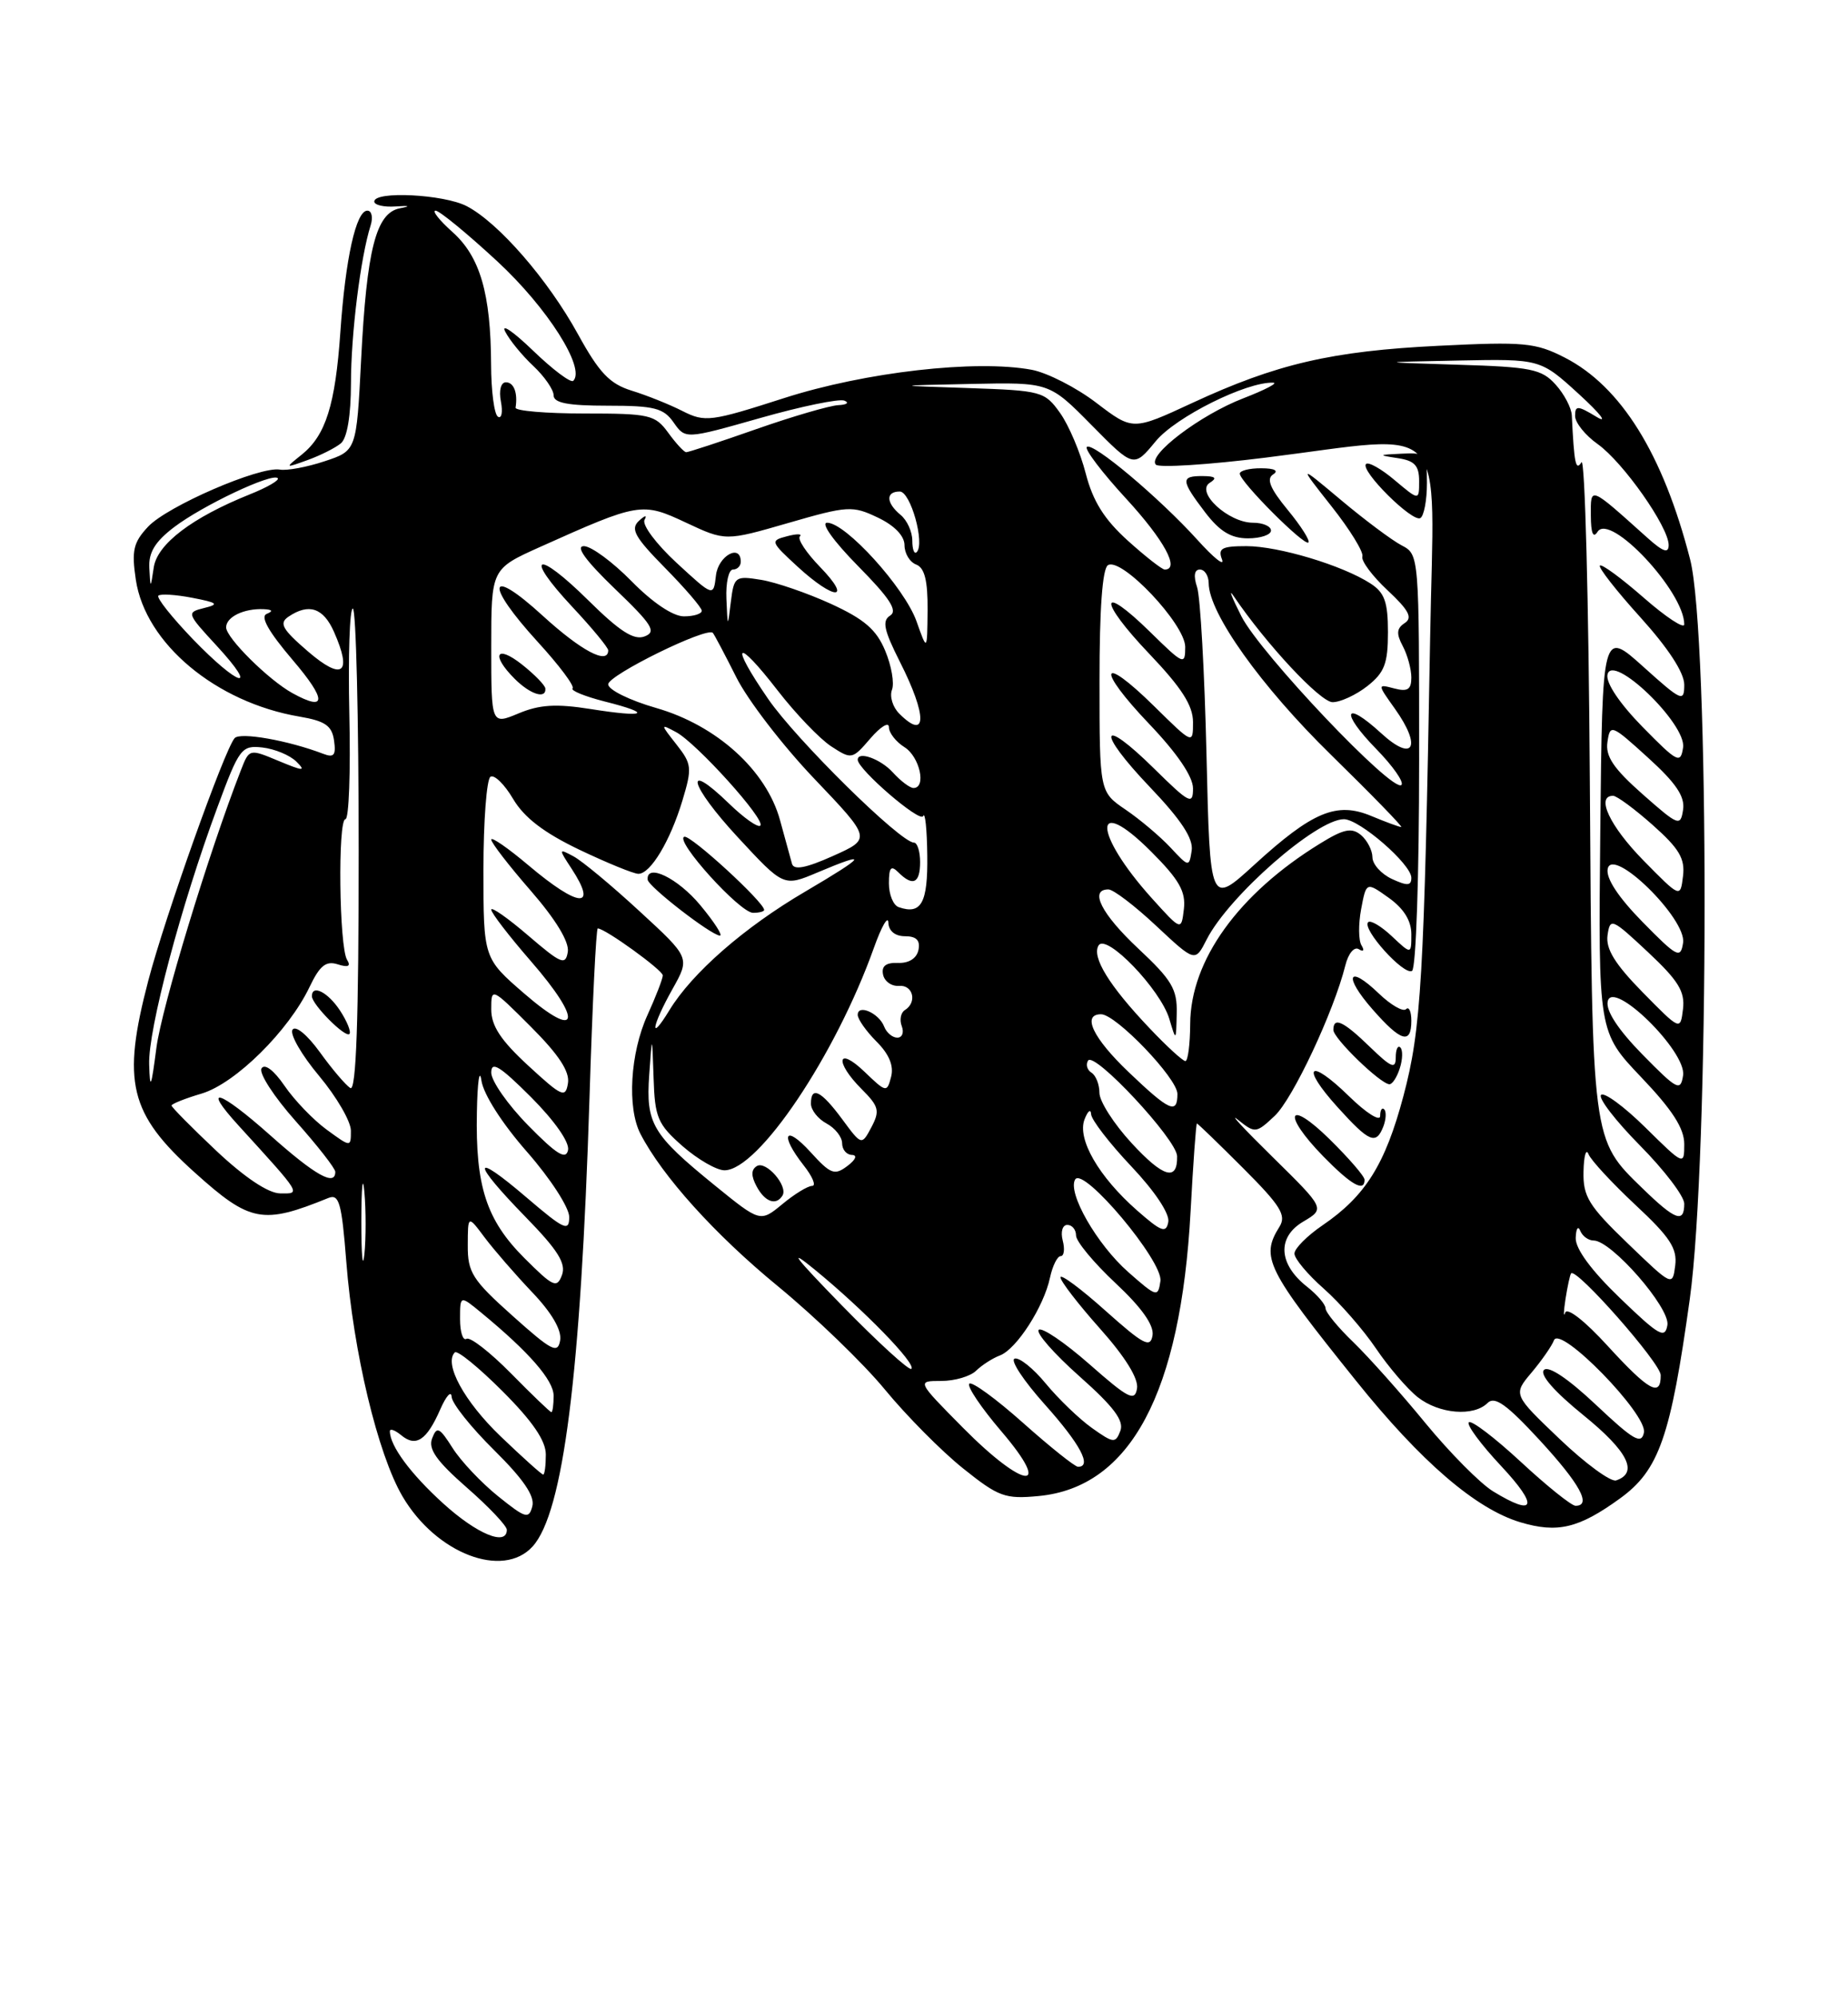 <?xml version="1.0" encoding="UTF-8" standalone="no"?>
<!DOCTYPE svg PUBLIC "-//W3C//DTD SVG 1.1//EN" "http://www.w3.org/Graphics/SVG/1.1/DTD/svg11.dtd" >
<svg xmlns="http://www.w3.org/2000/svg" xmlns:xlink="http://www.w3.org/1999/xlink" version="1.1" viewBox="0 0 237 256">
 <g >
 <path fill="currentColor"
d=" M 68.31 198.21 C 72.24 193.87 74.48 176.21 75.60 140.75 C 75.97 128.79 76.45 119.00 76.66 119.00 C 77.60 119.00 85.00 124.35 85.00 125.02 C 85.00 125.44 84.11 127.74 83.02 130.14 C 80.82 134.99 80.41 141.98 82.13 145.32 C 84.92 150.73 91.67 158.22 99.74 164.84 C 104.56 168.80 110.75 174.77 113.50 178.12 C 116.25 181.46 120.75 186.00 123.50 188.20 C 128.07 191.86 128.90 192.16 133.21 191.75 C 144.98 190.63 151.42 178.57 152.69 155.25 C 153.02 149.06 153.39 144.00 153.50 144.00 C 153.61 144.00 156.28 146.58 159.44 149.74 C 164.24 154.54 165.00 155.77 164.09 157.23 C 161.64 161.15 162.38 162.63 173.91 176.98 C 182.22 187.34 189.27 193.40 194.97 195.11 C 199.75 196.54 202.47 195.89 207.76 192.06 C 212.77 188.43 214.25 184.19 216.71 166.50 C 219.22 148.43 219.25 81.41 216.75 71.69 C 213.28 58.19 207.88 49.51 200.65 45.82 C 196.93 43.92 195.43 43.78 184.52 44.32 C 170.79 44.99 163.70 46.64 152.88 51.66 C 145.27 55.19 145.27 55.19 140.61 51.64 C 138.05 49.68 134.32 47.78 132.33 47.40 C 125.17 46.06 110.96 47.68 100.54 51.03 C 91.15 54.05 90.41 54.14 87.54 52.69 C 85.87 51.84 82.92 50.66 81.00 50.07 C 78.18 49.19 76.85 47.79 74.12 42.83 C 70.28 35.84 63.92 28.53 59.85 26.42 C 56.91 24.90 48.00 24.45 48.00 25.83 C 48.00 26.28 49.24 26.57 50.75 26.46 C 52.55 26.34 52.73 26.42 51.28 26.70 C 48.22 27.29 47.03 31.95 46.31 46.14 C 45.72 57.77 45.72 57.77 41.63 59.12 C 39.38 59.87 36.79 60.35 35.89 60.19 C 33.29 59.75 21.47 64.87 19.00 67.50 C 17.10 69.52 16.86 70.57 17.42 74.31 C 18.64 82.47 27.69 90.03 38.41 91.85 C 41.70 92.41 42.57 93.01 42.84 94.91 C 43.11 96.80 42.83 97.15 41.46 96.62 C 36.96 94.90 30.80 93.81 30.09 94.61 C 28.79 96.09 21.17 117.47 19.02 125.68 C 15.60 138.71 16.58 142.74 24.98 150.29 C 32.08 156.68 33.68 156.98 42.11 153.55 C 43.49 152.99 43.82 154.16 44.41 161.70 C 45.31 173.30 48.45 186.38 51.61 191.78 C 55.91 199.12 64.50 202.42 68.31 198.21 Z  M 43.72 56.82 C 44.52 56.15 45.00 53.29 45.01 49.13 C 45.01 42.80 46.24 32.97 47.53 28.90 C 47.86 27.86 47.67 27.00 47.11 27.00 C 45.66 27.00 44.30 33.13 43.65 42.57 C 43.00 51.90 41.78 55.79 38.70 58.27 C 36.51 60.02 36.51 60.03 39.47 58.96 C 41.10 58.37 43.01 57.41 43.72 56.82 Z  M 56.85 192.71 C 52.66 188.91 50.00 185.32 50.00 183.44 C 50.00 183.06 50.66 183.30 51.46 183.96 C 53.34 185.52 54.72 184.61 56.45 180.67 C 57.21 178.93 57.87 178.19 57.92 179.03 C 57.96 179.88 60.42 182.96 63.38 185.88 C 67.12 189.58 68.61 191.76 68.27 193.06 C 67.83 194.74 67.41 194.62 63.88 191.78 C 61.73 190.05 59.10 187.27 58.04 185.59 C 56.35 182.93 56.02 182.78 55.42 184.36 C 54.89 185.72 55.98 187.26 59.86 190.66 C 62.69 193.13 65.00 195.57 65.00 196.08 C 65.00 198.21 61.18 196.64 56.85 192.71 Z  M 191.50 191.16 C 189.85 190.16 185.95 186.22 182.82 182.42 C 179.70 178.61 175.54 173.95 173.58 172.05 C 171.61 170.16 170.00 168.20 170.00 167.70 C 170.00 167.20 168.93 165.95 167.62 164.92 C 163.95 162.03 163.75 158.58 167.13 156.58 C 169.94 154.92 169.94 154.92 163.22 148.31 C 159.52 144.68 157.52 142.52 158.76 143.52 C 160.96 145.28 161.09 145.27 163.48 143.02 C 165.81 140.83 171.05 129.67 172.53 123.76 C 172.91 122.21 173.67 121.30 174.26 121.66 C 174.87 122.04 175.01 121.83 174.61 121.17 C 174.22 120.55 174.20 118.46 174.56 116.53 C 175.22 113.02 175.22 113.02 178.11 115.08 C 180.03 116.45 181.00 118.01 181.00 119.74 C 181.00 122.35 181.00 122.35 178.50 120.00 C 177.13 118.71 175.76 117.90 175.46 118.20 C 174.62 119.05 180.06 125.08 181.09 124.44 C 181.60 124.13 182.00 112.24 182.00 97.48 C 182.00 71.11 182.00 71.07 179.75 69.90 C 178.51 69.25 175.03 66.65 172.00 64.11 C 166.50 59.50 166.50 59.50 170.78 64.92 C 173.13 67.89 174.91 70.78 174.72 71.33 C 174.54 71.88 175.99 73.83 177.94 75.65 C 180.70 78.23 181.19 79.18 180.15 79.86 C 179.11 80.54 179.05 81.22 179.90 82.81 C 180.50 83.94 181.00 85.76 181.00 86.84 C 181.00 88.38 180.52 88.69 178.81 88.24 C 176.63 87.67 176.63 87.67 178.89 90.84 C 182.39 95.76 181.26 97.77 177.13 93.98 C 172.36 89.61 171.85 91.24 176.50 96.00 C 178.63 98.18 180.08 100.25 179.73 100.61 C 178.64 101.69 161.65 83.79 159.21 79.00 C 157.96 76.53 157.51 75.35 158.21 76.40 C 162.38 82.56 169.33 90.00 170.90 90.00 C 171.91 90.00 173.92 89.07 175.37 87.93 C 177.56 86.20 178.00 85.05 178.00 81.04 C 178.00 77.15 177.57 75.95 175.75 74.78 C 172.16 72.46 163.97 70.00 159.85 70.00 C 156.69 70.00 156.17 70.28 156.72 71.71 C 157.08 72.65 155.66 71.52 153.56 69.19 C 148.68 63.80 140.09 56.58 139.38 57.29 C 139.08 57.59 141.34 60.57 144.42 63.91 C 149.30 69.22 151.36 73.00 149.37 73.00 C 149.03 73.00 146.89 71.33 144.62 69.28 C 141.61 66.56 140.16 64.24 139.24 60.68 C 138.55 57.99 137.07 54.50 135.95 52.93 C 133.98 50.17 133.58 50.06 124.21 49.74 C 114.50 49.42 114.50 49.42 124.53 49.21 C 134.57 49.00 134.57 49.00 139.98 54.48 C 145.40 59.97 145.40 59.97 148.22 56.55 C 150.80 53.43 159.88 48.91 163.29 49.05 C 163.95 49.08 162.24 49.97 159.48 51.04 C 153.95 53.16 147.08 58.37 148.24 59.56 C 148.65 59.97 154.96 59.57 162.27 58.66 C 186.18 55.68 183.91 53.20 183.41 81.75 C 182.64 125.54 182.27 131.90 179.98 140.50 C 177.65 149.25 175.10 153.31 169.61 157.05 C 167.63 158.40 166.01 160.03 166.01 160.67 C 166.00 161.32 167.69 163.34 169.77 165.17 C 171.84 167.00 174.85 170.45 176.46 172.83 C 178.06 175.20 180.48 178.02 181.82 179.08 C 184.57 181.24 189.00 181.60 190.78 179.82 C 191.69 178.91 193.23 180.01 197.44 184.57 C 202.62 190.19 204.16 193.00 202.06 193.00 C 201.54 193.00 198.37 190.46 195.03 187.36 C 191.68 184.26 188.68 181.98 188.37 182.30 C 188.05 182.61 189.93 185.15 192.54 187.93 C 197.36 193.09 196.92 194.47 191.50 191.16 Z  M 175.00 151.21 C 175.00 150.77 172.97 148.43 170.50 146.00 C 165.12 140.72 164.38 142.76 169.70 148.21 C 173.29 151.88 175.00 152.85 175.00 151.21 Z  M 177.42 144.36 C 177.76 143.45 177.81 142.48 177.52 142.19 C 177.24 141.90 177.00 142.28 177.00 143.04 C 177.00 143.79 175.21 142.66 173.02 140.52 C 167.87 135.49 166.72 136.58 171.54 141.91 C 175.62 146.42 176.48 146.79 177.42 144.36 Z  M 179.52 136.92 C 179.89 135.78 179.92 134.58 179.59 134.26 C 179.27 133.93 179.00 134.50 179.00 135.53 C 179.00 137.08 178.44 136.85 175.70 134.20 C 172.28 130.88 171.00 130.28 171.00 132.01 C 171.00 133.09 177.02 138.92 178.18 138.97 C 178.56 138.99 179.16 138.07 179.52 136.92 Z  M 181.00 130.83 C 181.00 129.64 180.69 128.97 180.32 129.35 C 179.94 129.72 178.37 128.82 176.83 127.34 C 172.85 123.52 172.25 125.08 176.04 129.39 C 179.67 133.53 181.00 133.91 181.00 130.83 Z  M 165.14 65.35 C 162.89 62.62 162.38 61.38 163.27 60.81 C 164.03 60.33 163.46 60.02 161.75 60.02 C 160.24 60.01 159.00 60.32 159.00 60.71 C 159.00 61.74 167.29 70.04 167.80 69.53 C 168.04 69.30 166.84 67.41 165.14 65.35 Z  M 163.00 68.00 C 163.00 67.45 161.96 67.00 160.69 67.00 C 157.54 67.00 153.28 63.07 155.15 61.88 C 156.13 61.27 155.88 61.03 154.25 61.02 C 151.39 61.00 151.43 61.56 154.55 65.66 C 156.43 68.12 157.88 69.00 160.05 69.00 C 161.67 69.00 163.00 68.55 163.00 68.00 Z  M 183.00 61.94 C 183.00 58.13 182.89 58.00 179.75 58.15 C 176.73 58.29 176.69 58.33 179.25 58.72 C 181.41 59.04 182.00 59.67 182.00 61.66 C 182.00 64.18 182.00 64.18 178.87 61.55 C 177.16 60.10 175.50 59.17 175.19 59.47 C 174.38 60.28 181.16 67.02 182.16 66.40 C 182.62 66.12 183.00 64.11 183.00 61.94 Z  M 200.03 184.45 C 194.04 178.74 194.04 178.74 196.43 175.91 C 197.74 174.35 199.03 172.49 199.29 171.79 C 200.05 169.77 211.29 181.28 210.83 183.61 C 210.51 185.19 209.50 184.60 204.70 180.08 C 201.11 176.70 198.59 175.01 198.01 175.59 C 197.42 176.18 199.34 178.37 203.08 181.40 C 208.78 186.02 210.17 188.78 207.26 189.75 C 206.58 189.97 203.32 187.59 200.03 184.45 Z  M 64.20 184.10 C 59.54 179.63 56.89 174.78 58.33 173.34 C 58.64 173.02 61.40 175.27 64.45 178.32 C 68.30 182.17 70.00 184.66 70.00 186.43 C 70.00 187.85 69.85 189.00 69.66 189.00 C 69.47 189.00 67.01 186.79 64.20 184.10 Z  M 123.50 183.00 C 117.56 177.00 117.56 177.00 120.71 177.00 C 122.44 177.00 124.45 176.41 125.18 175.69 C 125.91 174.98 127.28 174.09 128.24 173.73 C 130.37 172.92 133.87 167.49 134.66 163.75 C 134.99 162.24 135.60 161.00 136.03 161.00 C 136.46 161.00 136.58 160.10 136.29 159.00 C 136.00 157.88 136.26 157.00 136.88 157.00 C 137.50 157.00 138.00 157.61 138.00 158.36 C 138.00 159.11 140.28 161.86 143.06 164.46 C 146.41 167.59 148.01 169.85 147.81 171.15 C 147.54 172.83 146.67 172.37 141.75 167.98 C 138.59 165.15 136.00 163.24 136.00 163.72 C 136.00 164.20 138.28 167.16 141.07 170.29 C 144.30 173.91 146.03 176.70 145.82 177.96 C 145.54 179.68 144.72 179.26 139.71 174.85 C 136.52 172.05 133.60 170.07 133.21 170.45 C 132.83 170.84 135.18 173.51 138.43 176.40 C 142.84 180.31 144.18 182.10 143.68 183.40 C 143.06 185.02 142.80 184.99 140.04 183.03 C 138.41 181.87 135.75 179.31 134.13 177.35 C 132.51 175.38 130.71 173.94 130.12 174.14 C 129.53 174.34 131.27 176.97 133.98 180.00 C 138.53 185.08 140.10 188.01 138.25 188.00 C 137.84 187.99 134.67 185.46 131.20 182.37 C 127.74 179.29 124.64 177.03 124.31 177.35 C 123.98 177.68 125.84 180.44 128.44 183.48 C 135.13 191.31 131.37 190.95 123.50 183.00 Z  M 65.54 176.04 C 62.86 173.32 60.29 171.32 59.83 171.60 C 59.37 171.89 59.00 170.74 59.00 169.07 C 59.00 166.01 59.00 166.01 61.73 168.26 C 67.85 173.30 71.00 176.91 71.00 178.90 C 71.00 180.06 70.87 181.00 70.71 181.00 C 70.55 181.00 68.23 178.77 65.54 176.04 Z  M 206.17 172.50 C 203.26 169.31 200.97 167.52 200.73 168.25 C 200.50 168.94 200.52 168.15 200.77 166.50 C 201.03 164.85 201.35 163.37 201.49 163.21 C 202.16 162.45 212.96 174.71 212.98 176.25 C 213.01 179.14 211.46 178.28 206.17 172.50 Z  M 107.95 167.30 C 101.88 161.08 100.91 159.80 104.50 162.74 C 110.76 167.86 117.53 174.81 116.88 175.45 C 116.61 175.72 112.59 172.05 107.95 167.30 Z  M 65.74 168.66 C 60.58 164.05 59.97 163.09 59.99 159.62 C 60.00 155.73 60.00 155.73 62.16 158.62 C 63.35 160.20 66.09 163.36 68.25 165.63 C 70.76 168.26 72.05 170.48 71.84 171.78 C 71.54 173.56 70.78 173.17 65.74 168.66 Z  M 207.75 166.37 C 204.06 162.82 202.03 160.05 202.08 158.67 C 202.12 157.47 202.38 157.06 202.66 157.75 C 202.94 158.44 203.71 159.00 204.38 159.00 C 206.66 159.00 214.19 167.63 213.84 169.83 C 213.54 171.65 212.77 171.21 207.75 166.37 Z  M 144.70 163.05 C 140.67 159.50 136.86 152.85 137.89 151.17 C 138.94 149.48 149.19 161.68 148.82 164.20 C 148.51 166.31 148.35 166.26 144.70 163.05 Z  M 67.24 161.24 C 62.37 156.37 60.96 152.03 61.16 142.50 C 61.23 138.65 61.50 136.85 61.74 138.49 C 62.00 140.26 64.39 144.00 67.59 147.64 C 70.59 151.06 73.00 154.78 73.00 155.98 C 73.00 157.91 72.37 157.62 67.50 153.46 C 60.47 147.45 60.41 148.82 67.39 155.97 C 71.55 160.23 72.62 161.94 72.07 163.43 C 71.42 165.16 70.95 164.95 67.24 161.24 Z  M 208.75 159.37 C 203.73 154.54 203.01 153.36 203.08 150.17 C 203.12 148.15 203.41 147.14 203.72 147.93 C 204.03 148.71 206.74 151.63 209.73 154.43 C 214.16 158.55 215.12 160.01 214.84 162.21 C 214.50 164.89 214.46 164.87 208.75 159.37 Z  M 46.34 156.50 C 46.35 152.10 46.52 150.42 46.73 152.78 C 46.94 155.13 46.94 158.73 46.73 160.78 C 46.51 162.82 46.34 160.90 46.34 156.50 Z  M 145.83 155.15 C 140.91 150.83 138.11 145.98 139.09 143.47 C 139.51 142.38 139.89 142.09 139.93 142.81 C 139.97 143.53 142.29 146.54 145.09 149.50 C 148.11 152.69 150.03 155.58 149.83 156.62 C 149.55 158.11 148.94 157.88 145.83 155.15 Z  M 91.65 151.92 C 83.63 145.40 82.82 144.03 83.26 137.76 C 83.63 132.50 83.63 132.50 83.82 138.15 C 83.98 143.25 84.34 144.09 87.53 146.90 C 89.48 148.60 91.90 150.00 92.91 150.00 C 97.25 150.00 107.15 135.27 112.07 121.50 C 113.05 118.75 113.89 117.29 113.93 118.25 C 113.97 119.33 114.79 120.00 116.07 120.00 C 117.52 120.00 118.04 120.53 117.79 121.75 C 117.57 122.83 116.57 123.47 115.18 123.42 C 113.62 123.36 113.02 123.82 113.25 124.92 C 113.43 125.79 114.35 126.44 115.29 126.36 C 117.11 126.21 117.65 128.48 116.04 129.47 C 115.52 129.80 115.34 130.72 115.65 131.53 C 115.96 132.34 115.70 133.00 115.08 133.00 C 114.45 133.00 113.69 132.36 113.39 131.58 C 112.73 129.86 110.00 128.65 110.00 130.08 C 110.00 130.63 111.09 132.18 112.42 133.51 C 114.03 135.12 114.65 136.62 114.28 138.02 C 113.75 140.06 113.66 140.05 110.87 137.37 C 107.35 134.00 107.01 136.10 110.51 139.60 C 112.72 141.81 112.86 142.38 111.76 144.47 C 110.50 146.83 110.50 146.83 108.00 143.44 C 105.30 139.79 104.00 139.14 104.00 141.46 C 104.00 142.27 104.90 143.41 106.00 144.00 C 107.10 144.59 108.00 145.73 108.00 146.54 C 108.00 147.34 108.56 148.01 109.25 148.03 C 109.99 148.05 109.75 148.64 108.67 149.45 C 107.03 150.69 106.52 150.50 103.95 147.67 C 100.64 144.04 99.95 145.39 103.07 149.37 C 104.21 150.81 104.70 152.00 104.15 152.00 C 103.60 152.00 101.88 153.05 100.33 154.34 C 97.50 156.67 97.50 156.67 91.65 151.92 Z  M 100.35 153.24 C 101.10 152.02 98.24 148.73 97.06 149.46 C 96.32 149.92 96.31 150.71 97.03 152.06 C 98.10 154.06 99.53 154.57 100.35 153.24 Z  M 210.66 152.33 C 204.11 145.97 204.19 146.56 203.89 100.07 C 203.74 76.93 203.26 58.56 202.82 59.25 C 202.08 60.42 201.88 59.45 201.58 53.25 C 201.54 52.29 200.60 50.50 199.50 49.29 C 197.72 47.31 196.34 47.03 187.00 46.75 C 176.50 46.42 176.50 46.42 187.03 46.21 C 197.55 46.00 197.55 46.00 202.53 50.55 C 205.26 53.05 206.26 54.35 204.75 53.43 C 202.32 51.96 202.00 51.95 202.00 53.32 C 202.00 54.17 203.31 55.80 204.91 56.93 C 208.17 59.26 214.00 67.54 214.00 69.86 C 214.00 70.98 213.29 70.74 211.25 68.91 C 203.79 62.22 204.00 62.30 204.02 66.10 C 204.03 68.35 204.32 69.05 204.88 68.16 C 206.47 65.66 216.00 75.83 216.00 80.03 C 216.00 80.65 213.66 79.11 210.80 76.61 C 207.94 74.11 205.41 72.25 205.18 72.49 C 204.95 72.72 207.28 75.71 210.38 79.13 C 213.95 83.08 216.00 86.22 216.00 87.76 C 216.00 90.03 215.67 89.89 210.75 85.46 C 205.50 80.74 205.50 80.74 205.23 106.51 C 204.97 132.28 204.97 132.28 210.48 138.07 C 214.47 142.25 216.00 144.62 216.00 146.64 C 216.00 149.40 215.96 149.39 211.02 144.52 C 208.29 141.83 205.72 139.94 205.33 140.34 C 204.94 140.73 207.18 143.64 210.31 146.81 C 213.44 149.97 216.00 153.33 216.00 154.28 C 216.00 156.82 214.86 156.41 210.66 152.33 Z  M 27.75 147.51 C 24.59 144.53 22.00 141.91 22.00 141.70 C 22.00 141.49 23.74 140.79 25.88 140.16 C 30.20 138.86 37.02 132.12 39.70 126.50 C 41.01 123.76 41.80 123.12 43.31 123.60 C 44.66 124.03 45.03 123.85 44.51 123.02 C 43.49 121.37 43.31 105.00 44.30 105.00 C 44.75 105.00 44.97 98.92 44.80 91.50 C 44.64 84.07 44.84 78.00 45.25 78.00 C 45.66 78.00 46.00 91.98 46.00 109.06 C 46.00 130.79 45.68 139.92 44.93 139.46 C 44.35 139.10 42.58 137.03 41.02 134.86 C 39.38 132.60 37.88 131.38 37.51 131.99 C 37.15 132.57 38.69 135.24 40.93 137.91 C 43.17 140.59 45.00 143.74 45.00 144.92 C 45.00 147.06 45.00 147.06 41.88 144.78 C 40.17 143.53 37.74 141.00 36.49 139.17 C 35.12 137.17 33.94 136.28 33.54 136.94 C 33.17 137.54 35.15 140.59 37.93 143.71 C 40.72 146.84 43.00 149.76 43.00 150.20 C 43.00 152.09 40.43 150.65 34.70 145.55 C 28.13 139.70 25.74 138.95 30.59 144.26 C 38.75 153.21 38.62 153.00 35.92 152.96 C 34.40 152.94 31.38 150.92 27.75 147.51 Z  M 43.61 129.53 C 42.07 127.18 40.00 126.12 40.00 127.69 C 40.00 128.74 44.28 133.05 44.81 132.53 C 45.06 132.27 44.52 130.92 43.61 129.53 Z  M 145.12 146.51 C 142.85 144.05 141.00 141.16 141.00 140.08 C 141.00 139.00 140.54 137.84 139.98 137.49 C 139.42 137.14 139.22 136.45 139.54 135.94 C 140.31 134.69 150.92 146.06 150.96 148.19 C 151.03 151.46 149.19 150.93 145.12 146.51 Z  M 67.75 144.26 C 65.14 141.61 63.00 138.55 63.00 137.48 C 63.00 135.95 64.11 136.64 68.10 140.62 C 71.12 143.65 73.06 146.41 72.85 147.41 C 72.58 148.70 71.39 147.97 67.75 144.26 Z  M 144.75 137.42 C 140.16 133.04 138.71 130.00 141.21 130.00 C 143.12 130.00 151.00 138.22 151.00 140.21 C 151.00 142.87 149.99 142.42 144.75 137.42 Z  M 67.75 136.59 C 64.22 133.34 63.00 131.49 63.00 129.37 C 63.00 126.54 63.02 126.54 68.09 131.61 C 71.65 135.17 73.08 137.34 72.84 138.83 C 72.53 140.78 72.08 140.58 67.75 136.59 Z  M 19.13 136.42 C 18.99 131.97 23.20 116.10 27.87 103.50 C 30.69 95.88 30.97 95.51 33.67 95.81 C 35.22 95.99 37.17 96.79 38.00 97.61 C 39.27 98.87 38.93 98.86 35.73 97.53 C 31.97 95.96 31.97 95.96 30.89 98.73 C 26.77 109.28 20.74 129.12 20.06 134.29 C 19.39 139.46 19.23 139.82 19.13 136.42 Z  M 210.65 135.17 C 207.54 132.00 205.94 129.57 206.18 128.37 C 206.76 125.41 216.32 134.77 215.85 137.84 C 215.53 139.92 215.11 139.71 210.65 135.17 Z  M 147.39 131.75 C 142.24 126.33 139.98 122.65 140.89 121.18 C 141.87 119.58 148.82 126.80 149.96 130.59 C 150.83 133.50 150.83 133.50 150.91 129.89 C 150.99 126.79 150.28 125.60 146.00 121.60 C 141.25 117.15 139.65 114.00 142.15 114.00 C 142.78 114.00 145.54 116.10 148.28 118.67 C 153.27 123.33 153.27 123.33 154.75 120.42 C 157.58 114.86 168.83 105.00 172.35 105.00 C 174.35 105.00 181.00 110.77 181.00 112.51 C 181.00 113.54 180.48 113.57 178.51 112.66 C 177.14 112.02 176.01 110.77 176.01 109.87 C 176.00 108.98 175.34 107.70 174.53 107.02 C 173.34 106.04 172.32 106.25 169.28 108.13 C 158.82 114.56 152.67 123.10 152.64 131.25 C 152.62 133.86 152.35 136.00 152.02 136.00 C 151.69 136.00 149.60 134.09 147.39 131.75 Z  M 67.25 127.36 C 62.00 122.82 62.00 122.82 62.00 111.47 C 62.00 105.23 62.41 99.87 62.90 99.56 C 63.40 99.25 64.71 100.54 65.81 102.41 C 67.23 104.80 69.75 106.73 74.30 108.91 C 77.87 110.61 81.27 112.00 81.87 112.00 C 83.43 112.00 85.95 107.80 87.52 102.60 C 88.78 98.42 88.72 97.92 86.76 95.43 C 84.67 92.77 84.67 92.75 86.71 93.84 C 89.34 95.25 98.23 105.10 97.51 105.82 C 97.21 106.12 95.41 104.85 93.50 103.00 C 87.54 97.23 88.42 100.62 94.61 107.30 C 100.50 113.66 100.50 113.66 104.83 111.83 C 111.56 108.99 111.13 109.66 103.28 114.27 C 95.46 118.85 88.77 124.69 85.85 129.48 C 83.23 133.78 83.56 131.56 86.25 126.76 C 88.50 122.75 88.50 122.75 82.01 116.79 C 78.45 113.50 74.64 110.34 73.55 109.76 C 71.63 108.73 71.62 108.78 73.29 111.32 C 76.71 116.54 74.25 116.37 67.81 110.94 C 65.17 108.71 63.00 107.21 63.00 107.61 C 63.00 108.02 65.28 110.97 68.07 114.17 C 71.28 117.86 73.02 120.73 72.82 122.00 C 72.53 123.77 71.98 123.55 67.75 119.92 C 65.14 117.68 63.00 116.18 63.00 116.59 C 63.00 117.01 65.28 119.97 68.07 123.18 C 74.80 130.91 74.30 133.45 67.25 127.36 Z  M 89.81 116.02 C 86.92 112.54 82.88 110.59 83.06 112.75 C 83.13 113.62 91.10 119.80 92.31 119.92 C 92.75 119.96 91.63 118.21 89.81 116.02 Z  M 98.00 116.63 C 98.00 115.64 88.56 106.98 87.76 107.25 C 86.46 107.68 94.88 117.00 96.58 117.00 C 97.36 117.00 98.00 116.83 98.00 116.63 Z  M 210.66 127.18 C 207.11 123.56 205.92 121.63 206.16 119.88 C 206.49 117.60 206.70 117.69 211.34 122.03 C 215.24 125.68 216.11 127.09 215.84 129.33 C 215.50 132.10 215.50 132.10 210.66 127.18 Z  M 210.65 118.17 C 207.54 115.00 205.94 112.57 206.18 111.37 C 206.76 108.41 216.32 117.77 215.85 120.84 C 215.53 122.92 215.11 122.71 210.65 118.17 Z  M 147.70 115.11 C 140.16 106.73 140.08 101.61 147.62 109.14 C 151.23 112.75 152.09 114.27 151.83 116.51 C 151.50 119.32 151.50 119.32 147.70 115.11 Z  M 115.25 116.27 C 114.56 116.03 114.00 114.66 114.00 113.22 C 114.00 111.18 114.27 110.87 115.20 111.80 C 117.06 113.66 118.00 113.23 118.00 110.50 C 118.00 109.12 117.64 108.00 117.21 108.00 C 115.49 108.00 102.13 94.84 98.51 89.58 C 93.51 82.31 94.36 81.56 99.73 88.50 C 102.03 91.47 105.11 94.68 106.58 95.65 C 109.22 97.37 109.30 97.35 111.63 94.64 C 112.93 93.13 114.00 92.48 114.00 93.20 C 114.00 93.93 114.90 95.08 116.00 95.77 C 117.95 96.99 118.84 101.00 117.15 101.00 C 116.69 101.00 115.50 100.10 114.50 99.00 C 112.94 97.28 110.00 96.22 110.00 97.38 C 110.00 98.61 118.01 105.51 118.39 104.60 C 118.64 103.99 118.88 106.26 118.92 109.64 C 119.00 115.75 118.15 117.28 115.25 116.27 Z  M 154.73 96.77 C 154.48 86.17 153.94 76.49 153.52 75.25 C 153.04 73.81 153.17 73.00 153.88 73.00 C 154.50 73.00 155.00 73.79 155.01 74.75 C 155.03 78.59 161.72 87.97 170.70 96.75 C 175.90 101.84 179.95 106.00 179.70 106.00 C 179.45 106.00 177.72 105.36 175.87 104.59 C 171.42 102.73 168.33 104.02 160.84 110.86 C 155.18 116.03 155.18 116.03 154.73 96.77 Z  M 210.75 110.27 C 206.45 105.89 204.62 102.00 206.87 102.00 C 207.35 102.00 209.64 103.69 211.96 105.75 C 215.35 108.76 216.12 110.05 215.84 112.30 C 215.50 115.10 215.50 115.10 210.75 110.27 Z  M 101.57 110.71 C 101.38 110.04 100.69 107.54 100.04 105.14 C 98.30 98.75 91.92 92.97 84.14 90.74 C 80.76 89.77 78.00 88.41 78.00 87.71 C 78.00 86.53 90.68 80.30 91.42 81.12 C 91.61 81.33 92.96 83.89 94.43 86.81 C 95.89 89.73 100.39 95.58 104.43 99.81 C 111.76 107.50 111.76 107.50 106.83 109.71 C 103.34 111.27 101.81 111.56 101.57 110.71 Z  M 150.10 108.62 C 148.78 107.21 146.20 105.03 144.36 103.78 C 141.01 101.50 141.01 101.50 141.01 87.31 C 141.00 78.11 141.38 72.88 142.09 72.44 C 143.83 71.37 152.00 80.01 152.00 82.92 C 152.00 85.30 151.79 85.21 147.52 81.02 C 140.93 74.56 140.82 76.91 147.38 83.79 C 151.53 88.14 153.00 90.43 153.00 92.55 C 153.00 95.42 153.00 95.42 148.02 90.52 C 141.07 83.68 140.53 85.61 147.38 92.79 C 150.97 96.55 153.00 99.54 153.00 101.05 C 153.00 103.21 152.55 102.98 148.02 98.52 C 141.03 91.63 140.55 93.63 147.46 100.87 C 151.48 105.08 153.06 107.49 152.83 109.02 C 152.50 111.16 152.47 111.16 150.10 108.62 Z  M 210.65 101.79 C 206.93 98.50 205.87 96.94 206.15 95.10 C 206.49 92.78 206.65 92.84 211.35 97.11 C 214.95 100.37 216.11 102.10 215.85 103.79 C 215.52 105.96 215.26 105.86 210.65 101.79 Z  M 210.65 93.17 C 207.73 90.19 205.94 87.54 206.15 86.48 C 206.72 83.58 216.31 92.80 215.85 95.81 C 215.53 97.94 215.15 97.75 210.65 93.17 Z  M 63.00 82.91 C 63.00 72.92 63.00 72.92 69.25 70.11 C 81.98 64.40 82.33 64.34 87.98 66.99 C 93.04 69.36 93.04 69.36 101.10 67.03 C 108.74 64.82 109.33 64.79 112.58 66.34 C 114.71 67.35 116.00 68.69 116.00 69.88 C 116.00 70.93 116.67 72.05 117.50 72.36 C 118.58 72.78 118.99 74.42 118.96 78.22 C 118.91 83.50 118.91 83.50 117.53 79.61 C 115.99 75.31 108.45 67.00 106.08 67.00 C 105.21 67.00 106.89 69.35 110.03 72.54 C 114.11 76.67 115.16 78.28 114.16 78.90 C 113.10 79.56 113.35 80.75 115.41 84.83 C 118.93 91.77 118.89 95.03 115.33 91.47 C 114.49 90.64 114.07 89.26 114.39 88.42 C 114.72 87.58 114.33 85.32 113.52 83.40 C 112.40 80.70 110.84 79.36 106.57 77.40 C 103.55 76.02 99.51 74.63 97.61 74.32 C 94.29 73.78 94.13 73.90 93.73 77.13 C 93.32 80.50 93.32 80.50 93.16 76.75 C 93.07 74.69 93.45 73.00 94.00 73.00 C 94.55 73.00 95.00 72.55 95.00 72.00 C 95.00 69.64 92.11 71.23 91.82 73.75 C 91.50 76.50 91.50 76.50 86.76 72.13 C 84.16 69.73 82.31 67.26 82.66 66.63 C 83.02 65.98 82.72 66.04 81.94 66.76 C 80.82 67.80 81.40 68.84 85.29 72.79 C 87.88 75.42 90.00 77.89 90.00 78.28 C 90.00 78.68 88.97 79.00 87.71 79.00 C 86.31 79.00 83.69 77.24 81.00 74.50 C 78.57 72.03 75.82 70.00 74.88 70.00 C 73.76 70.00 75.11 71.86 78.83 75.44 C 83.67 80.08 84.23 80.98 82.67 81.57 C 81.30 82.10 79.48 80.93 75.45 76.95 C 68.77 70.35 67.09 71.04 73.40 77.79 C 75.93 80.49 78.00 83.00 78.00 83.35 C 78.00 85.26 74.53 83.42 69.58 78.90 C 62.54 72.47 62.13 74.79 68.97 82.28 C 71.71 85.27 73.72 87.95 73.43 88.23 C 73.15 88.51 75.02 89.27 77.58 89.92 C 83.83 91.49 82.85 92.01 75.75 90.88 C 71.32 90.18 69.20 90.31 66.50 91.44 C 63.00 92.90 63.00 92.90 63.00 82.91 Z  M 69.94 88.25 C 69.91 87.84 68.56 86.45 66.94 85.17 C 63.63 82.56 62.92 83.92 66.00 87.00 C 68.01 89.01 70.05 89.65 69.94 88.25 Z  M 105.18 72.68 C 103.41 70.86 102.24 69.09 102.58 68.75 C 102.92 68.41 102.18 68.40 100.94 68.73 C 98.75 69.30 98.80 69.42 102.32 72.66 C 107.05 76.99 109.37 77.01 105.18 72.68 Z  M 37.50 88.84 C 34.45 87.16 29.00 81.76 29.00 80.41 C 29.00 79.07 31.30 77.96 33.83 78.08 C 34.93 78.13 35.06 78.33 34.21 78.68 C 33.34 79.02 34.43 80.95 37.54 84.60 C 41.92 89.73 41.91 91.27 37.50 88.84 Z  M 24.73 81.92 C 22.04 79.12 20.05 76.62 20.31 76.35 C 20.58 76.09 22.53 76.21 24.65 76.62 C 27.93 77.25 28.15 77.45 26.18 77.93 C 23.90 78.50 23.93 78.59 27.77 82.75 C 33.34 88.79 30.64 88.04 24.73 81.92 Z  M 39.50 83.50 C 36.18 80.64 35.76 79.88 37.00 79.04 C 39.61 77.28 41.47 77.91 42.83 80.98 C 45.21 86.35 43.93 87.31 39.50 83.50 Z  M 19.15 72.80 C 19.04 70.82 19.88 69.43 22.31 67.58 C 25.96 64.80 34.90 60.57 35.62 61.29 C 35.88 61.54 34.26 62.48 32.02 63.37 C 24.65 66.33 20.17 69.72 19.72 72.72 C 19.30 75.50 19.30 75.50 19.15 72.80 Z  M 117.00 69.29 C 117.00 68.16 116.33 66.68 115.50 66.00 C 113.62 64.44 113.57 63.00 115.39 63.00 C 116.78 63.00 118.65 69.68 117.56 70.77 C 117.25 71.08 117.00 70.41 117.00 69.29 Z  M 85.70 55.47 C 84.02 53.16 83.32 53.00 74.95 53.00 C 70.03 53.00 66.05 52.66 66.12 52.25 C 66.42 50.35 65.90 49.00 64.88 49.00 C 64.24 49.00 63.96 50.04 64.24 51.47 C 64.50 52.83 64.33 53.70 63.86 53.41 C 63.38 53.12 62.99 50.10 62.98 46.69 C 62.94 37.63 61.57 32.91 58.04 29.75 C 56.35 28.24 55.37 27.00 55.86 27.00 C 56.35 27.00 59.91 29.92 63.77 33.49 C 70.20 39.44 75.13 47.20 73.52 48.81 C 73.21 49.12 70.89 47.38 68.36 44.94 C 65.83 42.50 64.22 41.40 64.79 42.50 C 65.35 43.60 66.98 45.59 68.41 46.92 C 69.83 48.26 71.00 49.95 71.00 50.67 C 71.00 51.65 72.84 52.00 77.94 52.00 C 83.92 52.00 85.10 52.30 86.39 54.15 C 87.90 56.30 87.90 56.30 97.49 53.58 C 102.76 52.08 107.62 51.08 108.29 51.35 C 108.95 51.62 108.60 51.88 107.50 51.93 C 106.40 51.99 101.67 53.36 97.00 55.00 C 92.33 56.64 88.28 57.97 88.00 57.96 C 87.72 57.95 86.69 56.83 85.70 55.47 Z "/>
</g>
</svg>